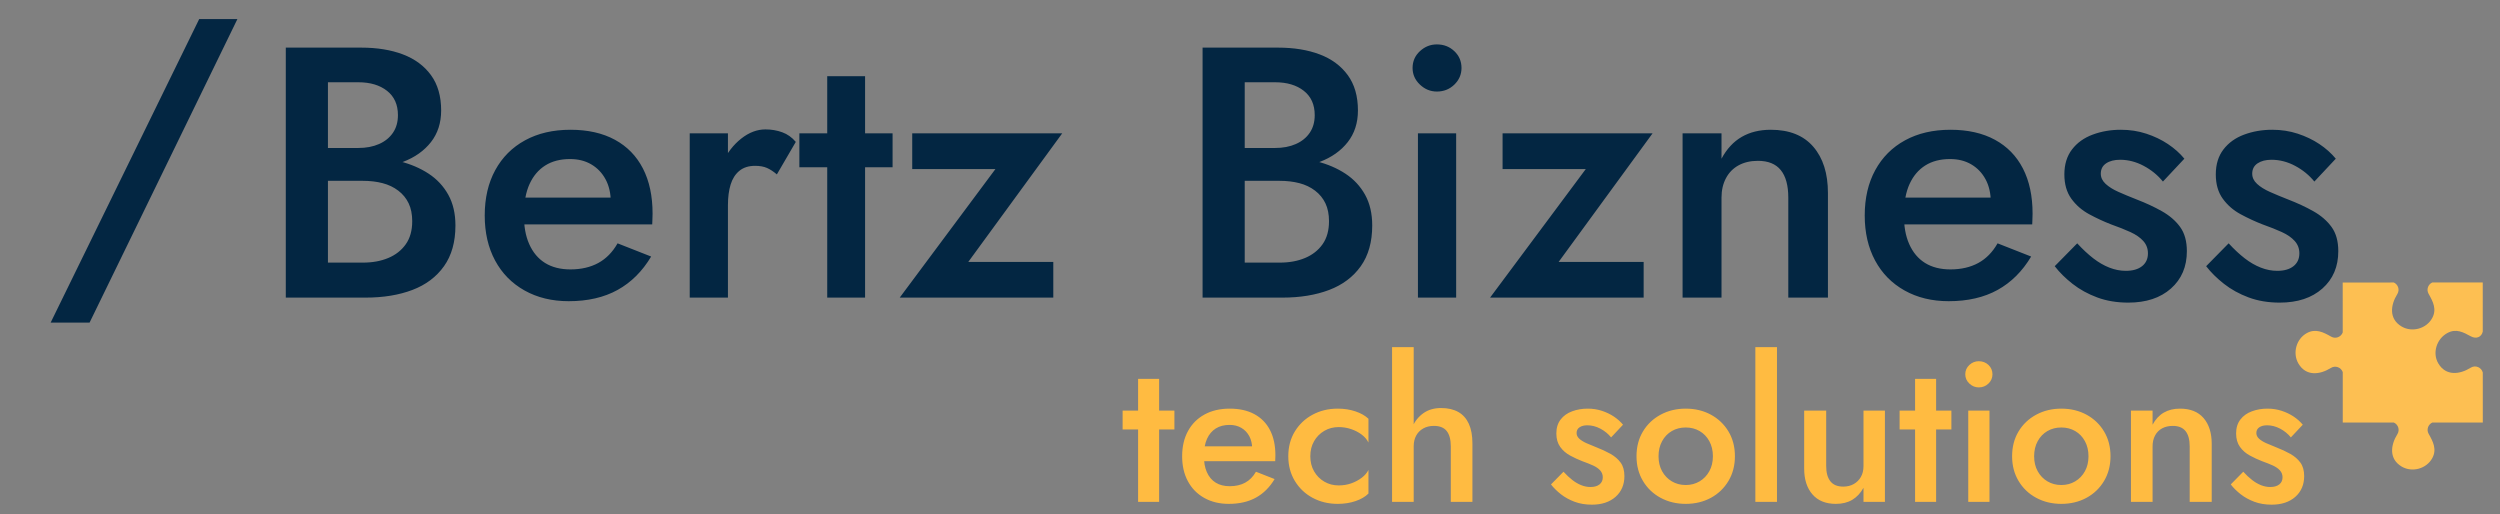 <?xml version="1.0" encoding="utf-8"?>
<svg x="0pt" y="0pt" width="126pt" height="25.92pt" viewBox="0 0 126 25.92" xmlns="http://www.w3.org/2000/svg" xmlns:xlink="http://www.w3.org/1999/xlink">
  <rect x="0" y="0" width="126" height="25.92" fill="#808080" stroke="none"/>
  <g id="1">
    <title>Layer 1</title>
    <defs>
      <title>Path</title>
      <g id="2">
        <defs>
          <path id="3"/>
        </defs>
        <use xlink:href="#3" style="fill:none;opacity:1;stroke:#fdbf52;stroke-linecap:butt;stroke-linejoin:miter;stroke-miterlimit:10;stroke-opacity:1;stroke-width:6;"/>
      </g>
    </defs>
    <use xlink:href="#2"/>
    <defs>
      <title>Path Copy</title>
      <g id="4">
        <defs>
          <path id="5"/>
        </defs>
        <use xlink:href="#5" style="fill:none;opacity:1;stroke:#fdbf52;stroke-linecap:butt;stroke-linejoin:miter;stroke-miterlimit:10;stroke-opacity:1;stroke-width:6;"/>
      </g>
    </defs>
    <use xlink:href="#4"/>
    <defs>
      <title>Path</title>
      <g id="6">
        <defs>
          <path id="7" d="M47.545,28.866"/>
        </defs>
        <use xlink:href="#7" style="fill:none;opacity:1;stroke:#ffffff;stroke-linecap:butt;stroke-linejoin:miter;stroke-miterlimit:10;stroke-opacity:1;stroke-width:2;"/>
      </g>
    </defs>
    <use xlink:href="#6"/>
    <defs>
      <title>Shape 31</title>
      <g id="8">
        <defs>
          <path id="9" d="M122.591,21.295 C122.383,21.388,122.28,21.648,122.404,21.866 C122.63,22.261,122.826,22.649,122.587,23.09 C122.295,23.627,121.574,23.826,121.048,23.517 C120.399,23.135,120.479,22.442,120.828,21.881 C120.965,21.662,120.863,21.391,120.65,21.296 C119.792,21.296,118.934,21.297,118.075,21.297 C118.075,21.286,118.075,21.274,118.075,21.262 C118.075,20.957,118.075,20.652,118.075,20.347 C118.074,19.815,118.074,19.284,118.074,18.753 C117.992,18.519,117.707,18.401,117.478,18.544 C116.917,18.893,116.223,18.973,115.842,18.325 C115.532,17.799,115.731,17.077,116.268,16.786 C116.709,16.546,117.097,16.742,117.492,16.968 C117.719,17.097,117.992,16.98,118.073,16.754 C118.073,16.754,118.072,14.239,118.072,14.239 C118.072,14.239,120.481,14.238,120.481,14.238 C120.486,14.238,120.49,14.237,120.495,14.237 C120.545,14.237,120.596,14.237,120.647,14.237 C120.86,14.332,120.961,14.602,120.825,14.821 C120.475,15.383,120.396,16.076,121.044,16.457 C121.57,16.767,122.292,16.568,122.583,16.031 C122.823,15.59,122.626,15.202,122.401,14.807 C122.277,14.589,122.38,14.329,122.587,14.236 C122.638,14.236,122.688,14.236,122.739,14.236 C122.743,14.236,122.748,14.237,122.752,14.237 C123.545,14.236,124.338,14.236,125.13,14.236 C125.131,15.06,125.131,15.885,125.131,16.709 C125.074,16.989,124.803,17.098,124.539,16.955 C124.14,16.739,123.786,16.546,123.345,16.786 C122.808,17.077,122.58,17.787,122.889,18.313 C123.271,18.961,123.965,18.881,124.526,18.531 C124.766,18.382,125.069,18.519,125.132,18.776 C125.133,19.273,125.133,19.77,125.133,20.267 C125.133,20.598,125.133,20.929,125.133,21.259 C125.133,21.271,125.133,21.282,125.133,21.294 C124.286,21.294,123.438,21.295,122.591,21.295"/>
        </defs>
        <use xlink:href="#9" style="fill:#fdbf52;fill-opacity:1;fill-rule:nonzero;opacity:1;stroke:none;"/>
      </g>
    </defs>
    <use xlink:href="#8"/>
    <defs>
      <title>Path</title>
      <g id="10">
        <defs>
          <path id="11"/>
        </defs>
        <use xlink:href="#11" style="fill:none;opacity:1;stroke:#fdbf52;stroke-linecap:butt;stroke-linejoin:miter;stroke-miterlimit:10;stroke-opacity:1;stroke-width:6;"/>
      </g>
    </defs>
    <use xlink:href="#10"/>
    <defs>
      <title>Path Copy</title>
      <g id="12">
        <defs>
          <path id="13"/>
        </defs>
        <use xlink:href="#13" style="fill:none;opacity:1;stroke:#fdbf52;stroke-linecap:butt;stroke-linejoin:miter;stroke-miterlimit:10;stroke-opacity:1;stroke-width:6;"/>
      </g>
    </defs>
    <use xlink:href="#12"/>
    <defs>
      <title>Text</title>
      <g id="14">
        <defs>
          <path id="15" d="M56.58,20.695 C56.58,20.695,56.58,21.645,56.58,21.645 C56.58,21.645,59.19,21.645,59.19,21.645 C59.19,21.645,59.19,20.695,59.19,20.695 z M57.36,19.095 C57.36,19.095,57.36,25.295,57.36,25.295 C57.36,25.295,58.42,25.295,58.42,25.295 C58.42,25.295,58.42,19.095,58.42,19.095 z M61.93,25.395 C62.463,25.395,62.92,25.29,63.3,25.08 C63.68,24.87,63.993,24.558,64.24,24.145 C64.24,24.145,63.3,23.775,63.3,23.775 C63.16,24.022,62.98,24.205,62.76,24.325 C62.54,24.445,62.28,24.505,61.98,24.505 C61.7,24.505,61.463,24.445,61.27,24.325 C61.076,24.205,60.928,24.028,60.825,23.795 C60.721,23.562,60.673,23.282,60.68,22.955 C60.68,22.622,60.731,22.342,60.835,22.115 C60.938,21.888,61.085,21.715,61.275,21.595 C61.465,21.475,61.696,21.415,61.97,21.415 C62.196,21.415,62.395,21.465,62.565,21.565 C62.735,21.665,62.868,21.805,62.965,21.985 C63.061,22.165,63.11,22.378,63.11,22.625 C63.11,22.672,63.098,22.728,63.075,22.795 C63.051,22.862,63.03,22.915,63.01,22.955 C63.01,22.955,63.34,22.495,63.34,22.495 C63.34,22.495,60.23,22.495,60.23,22.495 C60.23,22.495,60.23,23.245,60.23,23.245 C60.23,23.245,64.27,23.245,64.27,23.245 C64.27,23.218,64.271,23.175,64.275,23.115 C64.278,23.055,64.28,22.998,64.28,22.945 C64.28,22.452,64.19,22.03,64.01,21.68 C63.83,21.33,63.568,21.062,63.225,20.875 C62.881,20.688,62.466,20.595,61.98,20.595 C61.493,20.595,61.07,20.693,60.71,20.89 C60.35,21.087,60.071,21.365,59.875,21.725 C59.678,22.085,59.58,22.508,59.58,22.995 C59.58,23.475,59.676,23.895,59.87,24.255 C60.063,24.615,60.338,24.895,60.695,25.095 C61.051,25.295,61.463,25.395,61.93,25.395 z M66.04,22.995 C66.04,22.708,66.103,22.455,66.23,22.235 C66.356,22.015,66.528,21.842,66.745,21.715 C66.961,21.588,67.203,21.525,67.47,21.525 C67.683,21.525,67.89,21.558,68.09,21.625 C68.29,21.692,68.468,21.783,68.625,21.9 C68.781,22.017,68.896,22.152,68.97,22.305 C68.97,22.305,68.97,21.105,68.97,21.105 C68.81,20.952,68.593,20.828,68.32,20.735 C68.046,20.642,67.746,20.595,67.42,20.595 C66.953,20.595,66.531,20.697,66.155,20.9 C65.778,21.103,65.48,21.385,65.26,21.745 C65.04,22.105,64.93,22.522,64.93,22.995 C64.93,23.462,65.04,23.877,65.26,24.24 C65.48,24.603,65.778,24.887,66.155,25.09 C66.531,25.293,66.953,25.395,67.42,25.395 C67.746,25.395,68.046,25.348,68.32,25.255 C68.593,25.162,68.81,25.035,68.97,24.875 C68.97,24.875,68.97,23.685,68.97,23.685 C68.896,23.832,68.783,23.963,68.63,24.08 C68.476,24.197,68.301,24.29,68.105,24.36 C67.908,24.43,67.696,24.465,67.47,24.465 C67.203,24.465,66.961,24.402,66.745,24.275 C66.528,24.148,66.356,23.975,66.23,23.755 C66.103,23.535,66.04,23.282,66.04,22.995 z M71.25,17.495 C71.25,17.495,70.16,17.495,70.16,17.495 C70.16,17.495,70.16,25.295,70.16,25.295 C70.16,25.295,71.25,25.295,71.25,25.295 z M73.12,22.495 C73.12,22.495,73.12,25.295,73.12,25.295 C73.12,25.295,74.21,25.295,74.21,25.295 C74.21,25.295,74.21,22.345,74.21,22.345 C74.21,21.952,74.15,21.623,74.03,21.36 C73.91,21.097,73.733,20.898,73.5,20.765 C73.266,20.632,72.976,20.565,72.63,20.565 C72.283,20.565,71.988,20.65,71.745,20.82 C71.501,20.99,71.315,21.22,71.185,21.51 C71.055,21.8,70.99,22.128,70.99,22.495 C70.99,22.495,71.25,22.495,71.25,22.495 C71.25,22.288,71.291,22.108,71.375,21.955 C71.458,21.802,71.576,21.682,71.73,21.595 C71.883,21.508,72.063,21.465,72.27,21.465 C72.563,21.465,72.778,21.552,72.915,21.725 C73.051,21.898,73.12,22.155,73.12,22.495 z M78.8,23.775 C78.8,23.775,78.17,24.415,78.17,24.415 C78.303,24.588,78.47,24.753,78.67,24.91 C78.87,25.067,79.1,25.193,79.36,25.29 C79.62,25.387,79.91,25.435,80.23,25.435 C80.73,25.435,81.128,25.303,81.425,25.04 C81.721,24.777,81.87,24.428,81.87,23.995 C81.87,23.715,81.806,23.488,81.68,23.315 C81.553,23.142,81.383,22.995,81.17,22.875 C80.956,22.755,80.72,22.645,80.46,22.545 C80.273,22.472,80.105,22.402,79.955,22.335 C79.805,22.268,79.685,22.193,79.595,22.11 C79.505,22.027,79.46,21.932,79.46,21.825 C79.46,21.698,79.51,21.602,79.61,21.535 C79.71,21.468,79.84,21.435,80,21.435 C80.226,21.435,80.446,21.492,80.66,21.605 C80.873,21.718,81.053,21.865,81.2,22.045 C81.2,22.045,81.8,21.405,81.8,21.405 C81.673,21.252,81.52,21.115,81.34,20.995 C81.16,20.875,80.958,20.778,80.735,20.705 C80.511,20.632,80.273,20.595,80.02,20.595 C79.74,20.595,79.478,20.64,79.235,20.73 C78.991,20.82,78.798,20.958,78.655,21.145 C78.511,21.332,78.44,21.565,78.44,21.845 C78.44,22.118,78.505,22.345,78.635,22.525 C78.765,22.705,78.931,22.85,79.135,22.96 C79.338,23.07,79.543,23.165,79.75,23.245 C79.956,23.318,80.136,23.39,80.29,23.46 C80.443,23.53,80.563,23.613,80.65,23.71 C80.736,23.807,80.78,23.922,80.78,24.055 C80.78,24.208,80.725,24.328,80.615,24.415 C80.505,24.502,80.353,24.545,80.16,24.545 C80.006,24.545,79.853,24.515,79.7,24.455 C79.546,24.395,79.396,24.308,79.25,24.195 C79.103,24.082,78.953,23.942,78.8,23.775 z M82.48,22.995 C82.48,23.462,82.588,23.877,82.805,24.24 C83.021,24.603,83.318,24.887,83.695,25.09 C84.071,25.293,84.493,25.395,84.96,25.395 C85.433,25.395,85.856,25.293,86.23,25.09 C86.603,24.887,86.898,24.603,87.115,24.24 C87.331,23.877,87.44,23.462,87.44,22.995 C87.44,22.522,87.331,22.105,87.115,21.745 C86.898,21.385,86.603,21.103,86.23,20.9 C85.856,20.697,85.433,20.595,84.96,20.595 C84.493,20.595,84.071,20.697,83.695,20.9 C83.318,21.103,83.021,21.385,82.805,21.745 C82.588,22.105,82.48,22.522,82.48,22.995 z M83.59,22.995 C83.59,22.708,83.65,22.455,83.77,22.235 C83.89,22.015,84.053,21.845,84.26,21.725 C84.466,21.605,84.7,21.545,84.96,21.545 C85.22,21.545,85.453,21.605,85.66,21.725 C85.866,21.845,86.03,22.015,86.15,22.235 C86.27,22.455,86.33,22.708,86.33,22.995 C86.33,23.282,86.27,23.533,86.15,23.75 C86.03,23.967,85.866,24.137,85.66,24.26 C85.453,24.383,85.22,24.445,84.96,24.445 C84.7,24.445,84.466,24.383,84.26,24.26 C84.053,24.137,83.89,23.967,83.77,23.75 C83.65,23.533,83.59,23.282,83.59,22.995 z M88.47,17.495 C88.47,17.495,88.47,25.295,88.47,25.295 C88.47,25.295,89.56,25.295,89.56,25.295 C89.56,25.295,89.56,17.495,89.56,17.495 z M92.04,23.495 C92.04,23.495,92.04,20.695,92.04,20.695 C92.04,20.695,90.93,20.695,90.93,20.695 C90.93,20.695,90.93,23.615,90.93,23.615 C90.93,24.162,91.068,24.595,91.345,24.915 C91.621,25.235,92.016,25.395,92.53,25.395 C92.85,25.395,93.125,25.327,93.355,25.19 C93.585,25.053,93.773,24.852,93.92,24.585 C93.92,24.585,93.92,25.295,93.92,25.295 C93.92,25.295,95,25.295,95,25.295 C95,25.295,95,20.695,95,20.695 C95,20.695,93.92,20.695,93.92,20.695 C93.92,20.695,93.92,23.495,93.92,23.495 C93.92,23.702,93.876,23.882,93.79,24.035 C93.703,24.188,93.583,24.308,93.43,24.395 C93.276,24.482,93.1,24.525,92.9,24.525 C92.606,24.525,92.39,24.435,92.25,24.255 C92.11,24.075,92.04,23.822,92.04,23.495 z M95.74,20.695 C95.74,20.695,95.74,21.645,95.74,21.645 C95.74,21.645,98.35,21.645,98.35,21.645 C98.35,21.645,98.35,20.695,98.35,20.695 z M96.52,19.095 C96.52,19.095,96.52,25.295,96.52,25.295 C96.52,25.295,97.58,25.295,97.58,25.295 C97.58,25.295,97.58,19.095,97.58,19.095 z M99.05,18.865 C99.05,19.045,99.118,19.2,99.255,19.33 C99.391,19.46,99.55,19.525,99.73,19.525 C99.923,19.525,100.086,19.46,100.22,19.33 C100.353,19.2,100.42,19.045,100.42,18.865 C100.42,18.678,100.353,18.522,100.22,18.395 C100.086,18.268,99.923,18.205,99.73,18.205 C99.55,18.205,99.391,18.268,99.255,18.395 C99.118,18.522,99.05,18.678,99.05,18.865 z M99.2,20.695 C99.2,20.695,99.2,25.295,99.2,25.295 C99.2,25.295,100.27,25.295,100.27,25.295 C100.27,25.295,100.27,20.695,100.27,20.695 z M101.41,22.995 C101.41,23.462,101.518,23.877,101.735,24.24 C101.951,24.603,102.248,24.887,102.625,25.09 C103.001,25.293,103.423,25.395,103.89,25.395 C104.363,25.395,104.786,25.293,105.16,25.09 C105.533,24.887,105.828,24.603,106.045,24.24 C106.261,23.877,106.37,23.462,106.37,22.995 C106.37,22.522,106.261,22.105,106.045,21.745 C105.828,21.385,105.533,21.103,105.16,20.9 C104.786,20.697,104.363,20.595,103.89,20.595 C103.423,20.595,103.001,20.697,102.625,20.9 C102.248,21.103,101.951,21.385,101.735,21.745 C101.518,22.105,101.41,22.522,101.41,22.995 z M102.52,22.995 C102.52,22.708,102.58,22.455,102.7,22.235 C102.82,22.015,102.983,21.845,103.19,21.725 C103.396,21.605,103.63,21.545,103.89,21.545 C104.15,21.545,104.383,21.605,104.59,21.725 C104.796,21.845,104.96,22.015,105.08,22.235 C105.2,22.455,105.26,22.708,105.26,22.995 C105.26,23.282,105.2,23.533,105.08,23.75 C104.96,23.967,104.796,24.137,104.59,24.26 C104.383,24.383,104.15,24.445,103.89,24.445 C103.63,24.445,103.396,24.383,103.19,24.26 C102.983,24.137,102.82,23.967,102.7,23.75 C102.58,23.533,102.52,23.282,102.52,22.995 z M110.36,22.495 C110.36,22.495,110.36,25.295,110.36,25.295 C110.36,25.295,111.47,25.295,111.47,25.295 C111.47,25.295,111.47,22.365,111.47,22.365 C111.47,21.818,111.333,21.387,111.06,21.07 C110.786,20.753,110.39,20.595,109.87,20.595 C109.556,20.595,109.285,20.662,109.055,20.795 C108.825,20.928,108.636,21.132,108.49,21.405 C108.49,21.405,108.49,20.695,108.49,20.695 C108.49,20.695,107.4,20.695,107.4,20.695 C107.4,20.695,107.4,25.295,107.4,25.295 C107.4,25.295,108.49,25.295,108.49,25.295 C108.49,25.295,108.49,22.495,108.49,22.495 C108.49,22.288,108.531,22.107,108.615,21.95 C108.698,21.793,108.816,21.673,108.97,21.59 C109.123,21.507,109.303,21.465,109.51,21.465 C109.796,21.465,110.01,21.552,110.15,21.725 C110.29,21.898,110.36,22.155,110.36,22.495 z M113.06,23.775 C113.06,23.775,112.43,24.415,112.43,24.415 C112.563,24.588,112.73,24.753,112.93,24.91 C113.13,25.067,113.36,25.193,113.62,25.29 C113.88,25.387,114.17,25.435,114.49,25.435 C114.99,25.435,115.388,25.303,115.685,25.04 C115.981,24.777,116.13,24.428,116.13,23.995 C116.13,23.715,116.066,23.488,115.94,23.315 C115.813,23.142,115.643,22.995,115.43,22.875 C115.216,22.755,114.98,22.645,114.72,22.545 C114.533,22.472,114.365,22.402,114.215,22.335 C114.065,22.268,113.945,22.193,113.855,22.11 C113.765,22.027,113.72,21.932,113.72,21.825 C113.72,21.698,113.77,21.602,113.87,21.535 C113.97,21.468,114.1,21.435,114.26,21.435 C114.486,21.435,114.706,21.492,114.92,21.605 C115.133,21.718,115.313,21.865,115.46,22.045 C115.46,22.045,116.06,21.405,116.06,21.405 C115.933,21.252,115.78,21.115,115.6,20.995 C115.42,20.875,115.218,20.778,114.995,20.705 C114.771,20.632,114.533,20.595,114.28,20.595 C114,20.595,113.738,20.64,113.495,20.73 C113.251,20.82,113.058,20.958,112.915,21.145 C112.771,21.332,112.7,21.565,112.7,21.845 C112.7,22.118,112.765,22.345,112.895,22.525 C113.025,22.705,113.191,22.85,113.395,22.96 C113.598,23.07,113.803,23.165,114.01,23.245 C114.216,23.318,114.396,23.39,114.55,23.46 C114.703,23.53,114.823,23.613,114.91,23.71 C114.996,23.807,115.04,23.922,115.04,24.055 C115.04,24.208,114.985,24.328,114.875,24.415 C114.765,24.502,114.613,24.545,114.42,24.545 C114.266,24.545,114.113,24.515,113.96,24.455 C113.806,24.395,113.656,24.308,113.51,24.195 C113.363,24.082,113.213,23.942,113.06,23.775 z"/>
        </defs>
        <use xlink:href="#15" style="fill:#ffbb41;fill-opacity:1;fill-rule:nonzero;opacity:1;stroke:none;"/>
      </g>
    </defs>
    <use xlink:href="#14"/>
    <defs>
      <title>Text</title>
      <g id="16">
        <defs>
          <path id="17" d="M16.024,8.502 C16.024,8.502,18.202,8.502,18.202,8.502 C19.006,8.502,19.708,8.388,20.308,8.16 C20.908,7.932,21.379,7.599,21.721,7.161 C22.063,6.723,22.234,6.192,22.234,5.568 C22.234,4.848,22.063,4.254,21.721,3.786 C21.379,3.318,20.908,2.97,20.308,2.742 C19.708,2.514,19.006,2.4,18.202,2.4 C18.202,2.4,14.404,2.4,14.404,2.4 C14.404,2.4,14.404,15,14.404,15 C14.404,15,18.418,15,18.418,15 C19.318,15,20.107,14.871,20.785,14.613 C21.463,14.355,21.994,13.956,22.378,13.416 C22.762,12.876,22.954,12.192,22.954,11.364 C22.954,10.764,22.834,10.248,22.594,9.816 C22.354,9.384,22.024,9.03,21.604,8.754 C21.184,8.478,20.701,8.271,20.155,8.133 C19.609,7.995,19.03,7.926,18.418,7.926 C18.418,7.926,16.024,7.926,16.024,7.926 C16.024,7.926,16.024,9.114,16.024,9.114 C16.024,9.114,18.292,9.114,18.292,9.114 C18.652,9.114,18.982,9.153,19.282,9.231 C19.582,9.309,19.846,9.435,20.074,9.609 C20.302,9.783,20.476,9.996,20.596,10.248 C20.716,10.5,20.776,10.8,20.776,11.148 C20.776,11.616,20.668,12.003,20.452,12.309 C20.236,12.615,19.942,12.846,19.57,13.002 C19.198,13.158,18.772,13.236,18.292,13.236 C18.292,13.236,16.528,13.236,16.528,13.236 C16.528,13.236,16.528,4.146,16.528,4.146 C16.528,4.146,18.058,4.146,18.058,4.146 C18.658,4.146,19.141,4.29,19.507,4.578 C19.873,4.866,20.056,5.274,20.056,5.802 C20.056,6.15,19.972,6.447,19.804,6.693 C19.636,6.939,19.402,7.128,19.102,7.26 C18.802,7.392,18.454,7.458,18.058,7.458 C18.058,7.458,16.024,7.458,16.024,7.458 z M28.66,15.18 C29.62,15.18,30.442,14.991,31.126,14.613 C31.81,14.235,32.374,13.674,32.818,12.93 C32.818,12.93,31.126,12.264,31.126,12.264 C30.874,12.708,30.55,13.038,30.154,13.254 C29.758,13.47,29.29,13.578,28.75,13.578 C28.246,13.578,27.82,13.47,27.472,13.254 C27.124,13.038,26.857,12.72,26.671,12.3 C26.485,11.88,26.398,11.376,26.41,10.788 C26.41,10.188,26.503,9.684,26.689,9.276 C26.875,8.868,27.139,8.556,27.481,8.34 C27.823,8.124,28.24,8.016,28.732,8.016 C29.14,8.016,29.497,8.106,29.803,8.286 C30.109,8.466,30.349,8.718,30.523,9.042 C30.697,9.366,30.784,9.75,30.784,10.194 C30.784,10.278,30.763,10.38,30.721,10.5 C30.679,10.62,30.64,10.716,30.604,10.788 C30.604,10.788,31.198,9.96,31.198,9.96 C31.198,9.96,25.6,9.96,25.6,9.96 C25.6,9.96,25.6,11.31,25.6,11.31 C25.6,11.31,32.872,11.31,32.872,11.31 C32.872,11.262,32.875,11.184,32.881,11.076 C32.887,10.968,32.89,10.866,32.89,10.77 C32.89,9.882,32.728,9.123,32.404,8.493 C32.08,7.863,31.609,7.38,30.991,7.044 C30.373,6.708,29.626,6.54,28.75,6.54 C27.874,6.54,27.112,6.717,26.464,7.071 C25.816,7.425,25.315,7.926,24.961,8.574 C24.607,9.222,24.43,9.984,24.43,10.86 C24.43,11.724,24.604,12.48,24.952,13.128 C25.3,13.776,25.795,14.28,26.437,14.64 C27.079,15,27.82,15.18,28.66,15.18 z M36.688,6.72 C36.688,6.72,34.762,6.72,34.762,6.72 C34.762,6.72,34.762,15,34.762,15 C34.762,15,36.688,15,36.688,15 z M39.154,8.79 C39.154,8.79,40.108,7.152,40.108,7.152 C39.916,6.924,39.688,6.762,39.424,6.666 C39.16,6.57,38.878,6.522,38.578,6.522 C38.158,6.522,37.753,6.675,37.363,6.981 C36.973,7.287,36.655,7.695,36.409,8.205 C36.163,8.715,36.04,9.3,36.04,9.96 C36.04,9.96,36.688,10.338,36.688,10.338 C36.688,9.942,36.733,9.597,36.823,9.303 C36.913,9.009,37.06,8.778,37.264,8.61 C37.468,8.442,37.732,8.358,38.056,8.358 C38.296,8.358,38.497,8.394,38.659,8.466 C38.821,8.538,38.986,8.646,39.154,8.79 z M40.288,6.72 C40.288,6.72,40.288,8.43,40.288,8.43 C40.288,8.43,44.986,8.43,44.986,8.43 C44.986,8.43,44.986,6.72,44.986,6.72 z M41.692,3.84 C41.692,3.84,41.692,15,41.692,15 C41.692,15,43.6,15,43.6,15 C43.6,15,43.6,3.84,43.6,3.84 z M50.17,8.52 C50.17,8.52,45.346,15,45.346,15 C45.346,15,53.086,15,53.086,15 C53.086,15,53.086,13.2,53.086,13.2 C53.086,13.2,48.802,13.2,48.802,13.2 C48.802,13.2,53.536,6.72,53.536,6.72 C53.536,6.72,45.976,6.72,45.976,6.72 C45.976,6.72,45.976,8.52,45.976,8.52 z M62.23,8.502 C62.23,8.502,64.408,8.502,64.408,8.502 C65.212,8.502,65.914,8.388,66.514,8.16 C67.114,7.932,67.585,7.599,67.927,7.161 C68.269,6.723,68.44,6.192,68.44,5.568 C68.44,4.848,68.269,4.254,67.927,3.786 C67.585,3.318,67.114,2.97,66.514,2.742 C65.914,2.514,65.212,2.4,64.408,2.4 C64.408,2.4,60.61,2.4,60.61,2.4 C60.61,2.4,60.61,15,60.61,15 C60.61,15,64.624,15,64.624,15 C65.524,15,66.313,14.871,66.991,14.613 C67.669,14.355,68.2,13.956,68.584,13.416 C68.968,12.876,69.16,12.192,69.16,11.364 C69.16,10.764,69.04,10.248,68.8,9.816 C68.56,9.384,68.23,9.03,67.81,8.754 C67.39,8.478,66.907,8.271,66.361,8.133 C65.815,7.995,65.236,7.926,64.624,7.926 C64.624,7.926,62.23,7.926,62.23,7.926 C62.23,7.926,62.23,9.114,62.23,9.114 C62.23,9.114,64.498,9.114,64.498,9.114 C64.858,9.114,65.188,9.153,65.488,9.231 C65.788,9.309,66.052,9.435,66.28,9.609 C66.508,9.783,66.682,9.996,66.802,10.248 C66.922,10.5,66.982,10.8,66.982,11.148 C66.982,11.616,66.874,12.003,66.658,12.309 C66.442,12.615,66.148,12.846,65.776,13.002 C65.404,13.158,64.978,13.236,64.498,13.236 C64.498,13.236,62.734,13.236,62.734,13.236 C62.734,13.236,62.734,4.146,62.734,4.146 C62.734,4.146,64.264,4.146,64.264,4.146 C64.864,4.146,65.347,4.29,65.713,4.578 C66.079,4.866,66.262,5.274,66.262,5.802 C66.262,6.15,66.178,6.447,66.01,6.693 C65.842,6.939,65.608,7.128,65.308,7.26 C65.008,7.392,64.66,7.458,64.264,7.458 C64.264,7.458,62.23,7.458,62.23,7.458 z M71.194,3.426 C71.194,3.75,71.317,4.029,71.563,4.263 C71.809,4.497,72.094,4.614,72.418,4.614 C72.766,4.614,73.06,4.497,73.3,4.263 C73.54,4.029,73.66,3.75,73.66,3.426 C73.66,3.09,73.54,2.808,73.3,2.58 C73.06,2.352,72.766,2.238,72.418,2.238 C72.094,2.238,71.809,2.352,71.563,2.58 C71.317,2.808,71.194,3.09,71.194,3.426 z M71.464,6.72 C71.464,6.72,71.464,15,71.464,15 C71.464,15,73.39,15,73.39,15 C73.39,15,73.39,6.72,73.39,6.72 z M79.924,8.52 C79.924,8.52,75.1,15,75.1,15 C75.1,15,82.84,15,82.84,15 C82.84,15,82.84,13.2,82.84,13.2 C82.84,13.2,78.556,13.2,78.556,13.2 C78.556,13.2,83.29,6.72,83.29,6.72 C83.29,6.72,75.73,6.72,75.73,6.72 C75.73,6.72,75.73,8.52,75.73,8.52 z M90.13,9.96 C90.13,9.96,90.13,15,90.13,15 C90.13,15,92.128,15,92.128,15 C92.128,15,92.128,9.726,92.128,9.726 C92.128,8.742,91.882,7.965,91.39,7.395 C90.898,6.825,90.184,6.54,89.248,6.54 C88.684,6.54,88.195,6.66,87.781,6.9 C87.367,7.14,87.028,7.506,86.764,7.998 C86.764,7.998,86.764,6.72,86.764,6.72 C86.764,6.72,84.802,6.72,84.802,6.72 C84.802,6.72,84.802,15,84.802,15 C84.802,15,86.764,15,86.764,15 C86.764,15,86.764,9.96,86.764,9.96 C86.764,9.588,86.839,9.261,86.989,8.979 C87.139,8.697,87.352,8.481,87.628,8.331 C87.904,8.181,88.228,8.106,88.6,8.106 C89.116,8.106,89.5,8.262,89.752,8.574 C90.004,8.886,90.13,9.348,90.13,9.96 z M98.212,15.18 C99.172,15.18,99.994,14.991,100.678,14.613 C101.362,14.235,101.926,13.674,102.37,12.93 C102.37,12.93,100.678,12.264,100.678,12.264 C100.426,12.708,100.102,13.038,99.706,13.254 C99.31,13.47,98.842,13.578,98.302,13.578 C97.798,13.578,97.372,13.47,97.024,13.254 C96.676,13.038,96.409,12.72,96.223,12.3 C96.037,11.88,95.95,11.376,95.962,10.788 C95.962,10.188,96.055,9.684,96.241,9.276 C96.427,8.868,96.691,8.556,97.033,8.34 C97.375,8.124,97.792,8.016,98.284,8.016 C98.692,8.016,99.049,8.106,99.355,8.286 C99.661,8.466,99.901,8.718,100.075,9.042 C100.249,9.366,100.336,9.75,100.336,10.194 C100.336,10.278,100.315,10.38,100.273,10.5 C100.231,10.62,100.192,10.716,100.156,10.788 C100.156,10.788,100.75,9.96,100.75,9.96 C100.75,9.96,95.152,9.96,95.152,9.96 C95.152,9.96,95.152,11.31,95.152,11.31 C95.152,11.31,102.424,11.31,102.424,11.31 C102.424,11.262,102.427,11.184,102.433,11.076 C102.439,10.968,102.442,10.866,102.442,10.77 C102.442,9.882,102.28,9.123,101.956,8.493 C101.632,7.863,101.161,7.38,100.543,7.044 C99.925,6.708,99.178,6.54,98.302,6.54 C97.426,6.54,96.664,6.717,96.016,7.071 C95.368,7.425,94.867,7.926,94.513,8.574 C94.159,9.222,93.982,9.984,93.982,10.86 C93.982,11.724,94.156,12.48,94.504,13.128 C94.852,13.776,95.347,14.28,95.989,14.64 C96.631,15,97.372,15.18,98.212,15.18 z M104.692,12.264 C104.692,12.264,103.558,13.416,103.558,13.416 C103.798,13.728,104.098,14.025,104.458,14.307 C104.818,14.589,105.232,14.817,105.7,14.991 C106.168,15.165,106.69,15.252,107.266,15.252 C108.166,15.252,108.883,15.015,109.417,14.541 C109.951,14.067,110.218,13.44,110.218,12.66 C110.218,12.156,110.104,11.748,109.876,11.436 C109.648,11.124,109.342,10.86,108.958,10.644 C108.574,10.428,108.148,10.23,107.68,10.05 C107.344,9.918,107.041,9.792,106.771,9.672 C106.501,9.552,106.285,9.417,106.123,9.267 C105.961,9.117,105.88,8.946,105.88,8.754 C105.88,8.526,105.97,8.352,106.15,8.232 C106.33,8.112,106.564,8.052,106.852,8.052 C107.26,8.052,107.656,8.154,108.04,8.358 C108.424,8.562,108.748,8.826,109.012,9.15 C109.012,9.15,110.092,7.998,110.092,7.998 C109.864,7.722,109.588,7.476,109.264,7.26 C108.94,7.044,108.577,6.87,108.175,6.738 C107.773,6.606,107.344,6.54,106.888,6.54 C106.384,6.54,105.913,6.621,105.475,6.783 C105.037,6.945,104.689,7.194,104.431,7.53 C104.173,7.866,104.044,8.286,104.044,8.79 C104.044,9.282,104.161,9.69,104.395,10.014 C104.629,10.338,104.929,10.599,105.295,10.797 C105.661,10.995,106.03,11.166,106.402,11.31 C106.774,11.442,107.098,11.571,107.374,11.697 C107.65,11.823,107.866,11.973,108.022,12.147 C108.178,12.321,108.256,12.528,108.256,12.768 C108.256,13.044,108.157,13.26,107.959,13.416 C107.761,13.572,107.488,13.65,107.14,13.65 C106.864,13.65,106.588,13.596,106.312,13.488 C106.036,13.38,105.766,13.224,105.502,13.02 C105.238,12.816,104.968,12.564,104.692,12.264 z M112.324,12.264 C112.324,12.264,111.19,13.416,111.19,13.416 C111.43,13.728,111.73,14.025,112.09,14.307 C112.45,14.589,112.864,14.817,113.332,14.991 C113.8,15.165,114.322,15.252,114.898,15.252 C115.798,15.252,116.515,15.015,117.049,14.541 C117.583,14.067,117.85,13.44,117.85,12.66 C117.85,12.156,117.736,11.748,117.508,11.436 C117.28,11.124,116.974,10.86,116.59,10.644 C116.206,10.428,115.78,10.23,115.312,10.05 C114.976,9.918,114.673,9.792,114.403,9.672 C114.133,9.552,113.917,9.417,113.755,9.267 C113.593,9.117,113.512,8.946,113.512,8.754 C113.512,8.526,113.602,8.352,113.782,8.232 C113.962,8.112,114.196,8.052,114.484,8.052 C114.892,8.052,115.288,8.154,115.672,8.358 C116.056,8.562,116.38,8.826,116.644,9.15 C116.644,9.15,117.724,7.998,117.724,7.998 C117.496,7.722,117.22,7.476,116.896,7.26 C116.572,7.044,116.209,6.87,115.807,6.738 C115.405,6.606,114.976,6.54,114.52,6.54 C114.016,6.54,113.545,6.621,113.107,6.783 C112.669,6.945,112.321,7.194,112.063,7.53 C111.805,7.866,111.676,8.286,111.676,8.79 C111.676,9.282,111.793,9.69,112.027,10.014 C112.261,10.338,112.561,10.599,112.927,10.797 C113.293,10.995,113.662,11.166,114.034,11.31 C114.406,11.442,114.73,11.571,115.006,11.697 C115.282,11.823,115.498,11.973,115.654,12.147 C115.81,12.321,115.888,12.528,115.888,12.768 C115.888,13.044,115.789,13.26,115.591,13.416 C115.393,13.572,115.12,13.65,114.772,13.65 C114.496,13.65,114.22,13.596,113.944,13.488 C113.668,13.38,113.398,13.224,113.134,13.02 C112.87,12.816,112.6,12.564,112.324,12.264 z"/>
        </defs>
        <use xlink:href="#17" style="fill:#032642;fill-opacity:1;fill-rule:nonzero;opacity:1;stroke:none;"/>
      </g>
    </defs>
    <use xlink:href="#16"/>
    <defs>
      <title>Text</title>
      <g id="18">
        <defs>
          <path id="19" d="M10.04,0.96 C10.04,0.96,2.552,16.26,2.552,16.26 C2.552,16.26,4.514,16.26,4.514,16.26 C4.514,16.26,11.966,0.96,11.966,0.96 z"/>
        </defs>
        <use xlink:href="#19" style="fill:#032642;fill-opacity:1;fill-rule:nonzero;opacity:1;stroke:none;"/>
      </g>
    </defs>
    <use xlink:href="#18"/>
  </g>
  <g id="20">
    <title>Layer 2</title>
  </g>
</svg>
